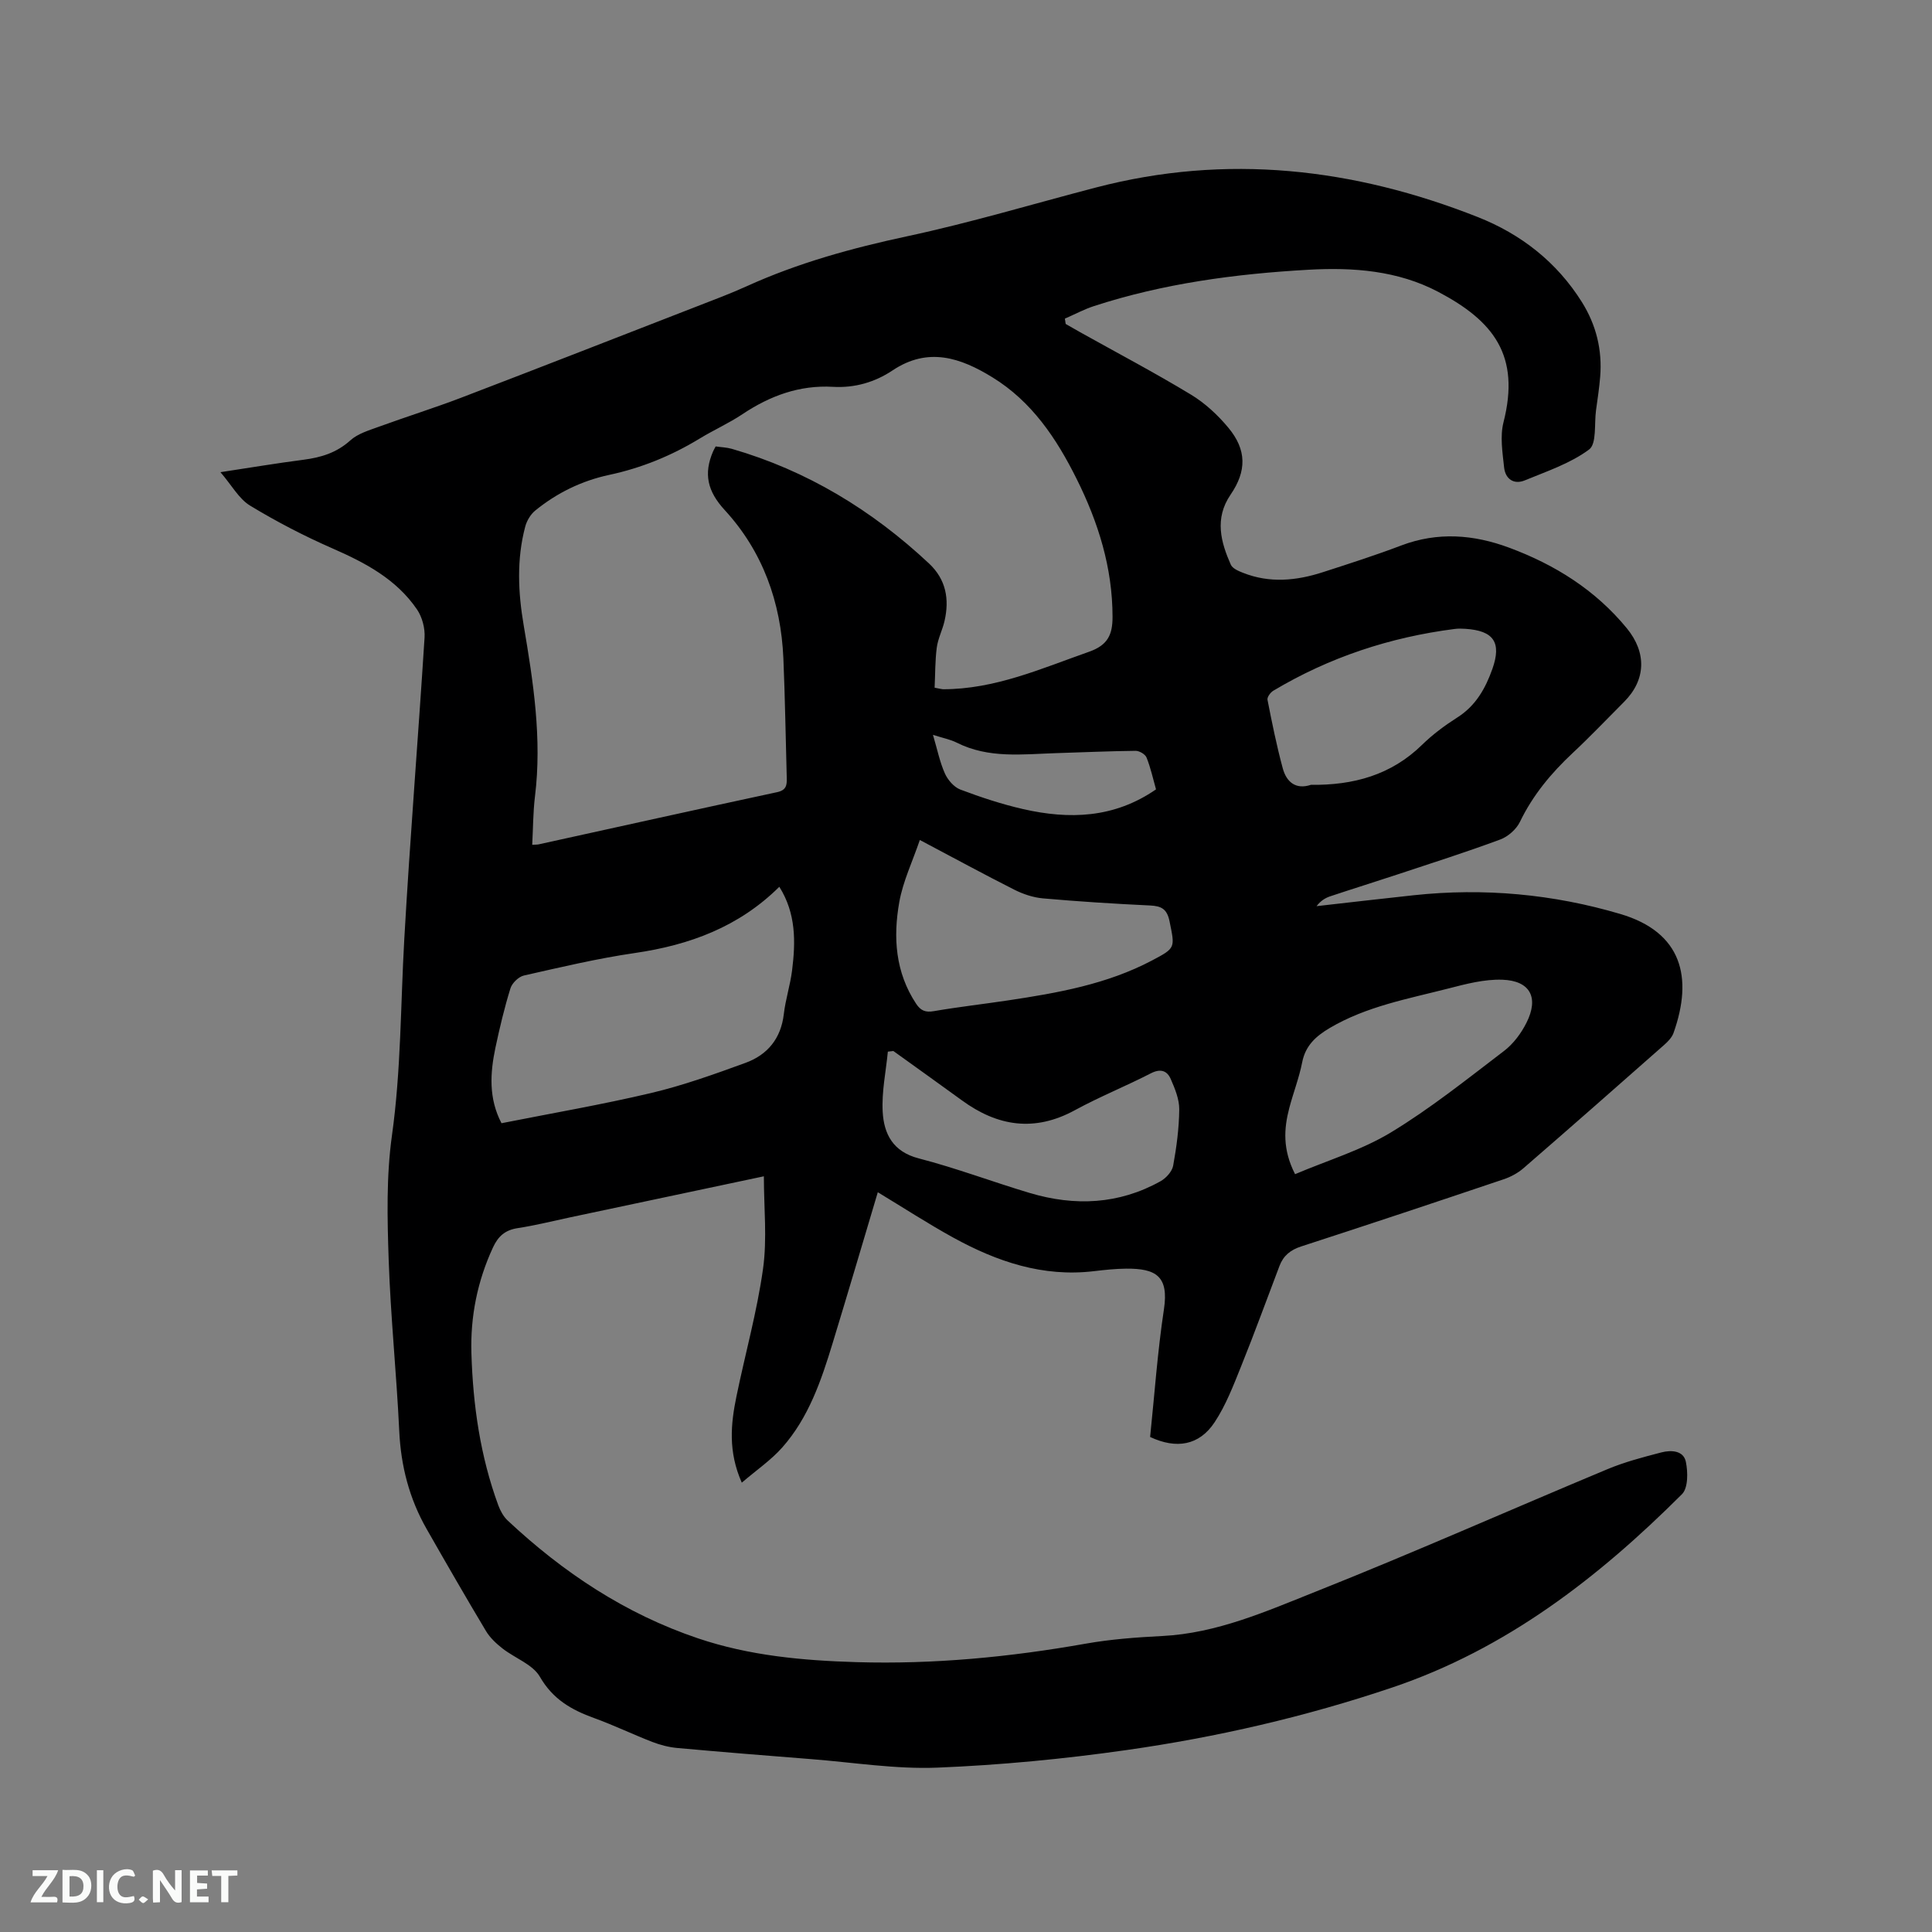 <svg enable-background="new 0 0 400 400" viewBox="0 0 400 400" xmlns="http://www.w3.org/2000/svg"><rect x="0" y="0" width="400" height="400" fill="#808080" stroke="none"/><path d="m45.64 97.76c6.33-.96 11.73-1.87 17.17-2.57 3.64-.47 6.88-1.44 9.73-4.02 1.55-1.4 3.85-2.07 5.9-2.82 5.65-2.06 11.4-3.86 17.02-6 16.31-6.24 32.57-12.6 48.84-18.92 3.45-1.34 6.93-2.64 10.3-4.17 10.66-4.84 21.8-7.9 33.25-10.35 13.13-2.81 26.02-6.69 39.02-10.08 27.06-7.07 53.4-4.04 79.09 6.11 8.94 3.53 16.36 9.31 21.56 17.61 2.96 4.74 4.23 9.9 3.78 15.45-.19 2.32-.54 4.63-.86 6.94-.39 2.8.17 6.94-1.44 8.13-3.88 2.88-8.73 4.5-13.29 6.38-2.32.96-4.05-.32-4.3-2.67-.33-3.1-.87-6.42-.13-9.34 3.54-13.86-2.07-20.98-13.48-27-8.39-4.43-17.63-5.12-26.94-4.59-15.06.85-29.95 2.83-44.36 7.52-2.07.67-4.02 1.73-6.03 2.6.06.37.11.73.17 1.1.97.56 1.94 1.12 2.92 1.67 7.68 4.29 15.46 8.39 22.98 12.94 2.93 1.77 5.6 4.24 7.79 6.89 3.8 4.57 3.79 8.96.45 13.84-3.4 4.97-1.99 9.89.04 14.49.35.8 1.6 1.33 2.55 1.7 5.5 2.18 11.03 1.64 16.5-.13 5.44-1.76 10.89-3.5 16.23-5.53 7.56-2.87 15-2.28 22.35.45 9.48 3.52 17.85 8.75 24.36 16.68 4.15 5.06 3.98 10.71-.58 15.26-3.52 3.52-6.96 7.15-10.6 10.55-4.45 4.16-8.26 8.72-10.94 14.27-.74 1.54-2.46 3.06-4.08 3.66-7.04 2.61-14.19 4.89-21.32 7.25-4.62 1.53-9.27 2.97-13.88 4.51-1.05.35-2.01.95-2.83 2.04 6.7-.76 13.41-1.54 20.11-2.26 14.52-1.56 28.86-.24 42.78 3.88 12.76 3.77 15.1 13.13 11.02 24.62-.33.93-1.13 1.77-1.9 2.45-9.7 8.56-19.41 17.11-29.19 25.58-1.16 1-2.63 1.79-4.09 2.28-13.95 4.7-27.91 9.36-41.91 13.9-2.23.72-3.69 1.92-4.49 4.02-2.64 6.92-5.16 13.89-7.93 20.75-1.61 4-3.18 8.13-5.54 11.68-3.17 4.76-7.88 5.55-13.32 3 .91-8.76 1.53-17.65 2.86-26.43 1.04-6.87-1.65-8.47-7.83-8.42-2.22.02-4.44.26-6.65.52-10.58 1.27-20.11-1.98-29.16-6.96-5.26-2.9-10.31-6.18-15.6-9.38-3.12 10.46-6.19 20.88-9.36 31.27-2.35 7.72-4.96 15.4-10.42 21.57-2.32 2.62-5.3 4.65-8.38 7.29-2.86-6.44-2.28-12.18-1.1-17.89 1.81-8.81 4.26-17.52 5.5-26.4.87-6.21.17-12.64.17-19.14-13.36 2.83-26.71 5.66-40.07 8.49-3.63.77-7.23 1.68-10.89 2.24-2.59.39-4.04 1.66-5.12 3.99-3.23 6.97-4.7 14.31-4.47 21.91.32 10.74 1.83 21.32 5.56 31.47.42 1.14 1.07 2.34 1.94 3.16 11.5 10.77 24.38 19.33 39.41 24.4 10.66 3.6 21.7 4.6 32.86 4.93 15.96.47 31.73-1.05 47.43-3.83 5.2-.92 10.52-1.31 15.81-1.58 11.37-.57 21.62-5.14 31.87-9.22 20.26-8.06 40.2-16.92 60.32-25.32 3.59-1.5 7.41-2.5 11.19-3.48 2.01-.52 4.57-.4 5.05 1.96.44 2.14.48 5.42-.81 6.7-17.33 17.3-36.44 32.09-60.01 40.03-17.91 6.04-36.3 10.28-54.98 12.94-12.98 1.85-26.09 3.11-39.18 3.64-8.62.34-17.32-1.07-25.98-1.75-9.3-.73-18.59-1.48-27.88-2.32-1.75-.16-3.53-.63-5.17-1.26-4.05-1.57-7.97-3.47-12.04-4.94-4.67-1.69-8.53-3.88-11.21-8.54-1.49-2.58-5.17-3.85-7.74-5.86-1.29-1.01-2.58-2.21-3.41-3.59-4.19-7-8.26-14.07-12.3-21.15-3.58-6.27-5.33-13.02-5.67-20.28-.56-11.84-1.79-23.66-2.19-35.5-.29-8.56-.5-17.26.68-25.7 1.89-13.51 1.78-27.06 2.55-40.59 1.18-20.84 2.88-41.66 4.2-62.5.12-1.92-.49-4.24-1.57-5.82-4.28-6.27-10.71-9.66-17.52-12.64-5.87-2.57-11.6-5.55-17.07-8.87-2.29-1.41-3.75-4.17-6.1-6.9zm147.86 44.62c1.32.25 1.53.32 1.73.32 10.76.01 20.38-4.29 30.27-7.77 3.89-1.37 4.84-3.58 4.84-7.19 0-10.2-2.95-19.6-7.45-28.62-4.17-8.37-9.27-15.99-17.42-21-6.57-4.04-13.3-6.36-20.68-1.43-3.63 2.43-7.81 3.66-12.34 3.4-6.91-.4-13.03 1.85-18.73 5.66-2.81 1.88-5.94 3.27-8.83 5.03-5.84 3.56-12.07 6.11-18.76 7.54-5.69 1.22-10.81 3.72-15.31 7.38-.96.78-1.74 2.09-2.07 3.3-1.81 6.79-1.49 13.65-.32 20.5 1.99 11.72 3.8 23.44 2.33 35.39-.4 3.29-.39 6.63-.57 10.02.74-.05 1.06-.03 1.36-.1 16.44-3.61 32.88-7.27 49.34-10.8 1.91-.41 2.04-1.45 2-2.92-.23-8.26-.35-16.53-.7-24.79-.5-11.6-4.27-22.13-12.14-30.69-3.6-3.91-4.4-7.53-2.42-12.14.12-.28.28-.54.54-1.04 1.1.16 2.27.19 3.36.5 15.57 4.51 29.01 12.69 40.8 23.72 3.55 3.32 4.26 7.41 3.22 11.94-.43 1.85-1.35 3.61-1.6 5.47-.36 2.75-.31 5.53-.45 8.32zm-89.67 90.17c10.49-2.08 20.8-3.85 30.96-6.25 6.64-1.57 13.12-3.9 19.54-6.24 4.56-1.66 7.36-5.03 7.95-10.1.35-3.04 1.33-6 1.71-9.03.74-5.91.85-11.78-2.64-17.33-8.38 8.31-18.58 12.06-29.89 13.71-7.73 1.12-15.37 2.94-22.99 4.66-1.1.25-2.45 1.56-2.79 2.66-1.25 4.03-2.23 8.16-3.11 12.3-1.1 5.24-1.43 10.48 1.26 15.62zm86.61-58.64c-1.55 4.54-3.49 8.58-4.25 12.84-1.3 7.3-.83 14.54 3.48 21.06.95 1.43 1.92 1.84 3.66 1.54 5.1-.88 10.26-1.46 15.38-2.23 10.26-1.54 20.47-3.34 29.79-8.26 4.95-2.61 4.76-2.59 3.64-8.12-.52-2.54-1.67-3.16-4.04-3.27-7.4-.35-14.79-.82-22.16-1.47-2.03-.18-4.12-.88-5.96-1.81-6.22-3.14-12.35-6.48-19.54-10.28zm77.69 69.19c6.78-2.88 13.77-4.97 19.82-8.63 8.21-4.97 15.78-11.04 23.44-16.88 1.93-1.47 3.55-3.65 4.65-5.84 2.62-5.2.78-8.71-5-8.91-3.69-.13-7.5.87-11.14 1.81-8.38 2.15-16.98 3.69-24.6 8.19-2.84 1.68-5.02 3.62-5.7 7.11-.63 3.21-1.84 6.29-2.67 9.46-1.11 4.27-1.42 8.53 1.2 13.69zm-83.17-25.5c-.38.04-.76.09-1.14.13-.4 4.15-1.3 8.33-1.07 12.45.25 4.57 2.11 8.27 7.46 9.65 7.77 2.01 15.31 4.87 23.01 7.17 9.31 2.77 18.44 2.37 27.06-2.44 1.14-.64 2.38-2 2.61-3.21.7-3.84 1.22-7.76 1.26-11.65.02-2.1-.89-4.31-1.76-6.3-.76-1.74-2.12-2.21-4.12-1.18-5.17 2.66-10.6 4.84-15.7 7.62-8.37 4.57-16.03 3.38-23.44-2.04-4.71-3.43-9.45-6.8-14.17-10.2zm86.45-55.11c8.77.11 16.61-2.01 23.02-8.29 2.18-2.13 4.69-4 7.27-5.64 3.82-2.42 5.84-6 7.28-10.06 1.94-5.49.28-7.93-5.59-8.31-.74-.05-1.49-.07-2.22.03-13.39 1.71-25.95 5.86-37.55 12.79-.59.35-1.3 1.33-1.2 1.87.93 4.74 1.89 9.49 3.15 14.15.76 2.86 2.69 4.51 5.84 3.46zm-32.07.94c-.62-2.2-1.11-4.47-1.96-6.59-.27-.68-1.49-1.4-2.27-1.39-5.49.06-10.99.31-16.48.48-6.93.22-13.93 1.15-20.52-2.16-1.35-.68-2.91-.97-4.95-1.63.91 3.07 1.42 5.66 2.47 8 .6 1.34 1.88 2.83 3.2 3.33 4.24 1.6 8.57 3.03 12.98 4.04 9.56 2.18 18.86 1.91 27.53-4.08z" fill="#000001"/><g fill="#fafbfa"><path d="m37.59 393.81c-.92.31-1.52.05-2-.78-.7-1.2-1.52-2.34-2.47-3.78v4.59c-.55.03-.95.05-1.41.07-.03-.37-.06-.64-.06-.91 0-1.91 0-3.81 0-5.7 1.13-.41 1.77-.03 2.29.91.62 1.11 1.38 2.14 2.31 3.19v-4.2h1.35v6.61z"/><path d="m12.94 393.88v-6.75c1.9.19 3.93-.54 5.37 1.29.8 1.01.78 2.88.03 3.97-1.37 1.97-3.4 1.51-5.4 1.49m1.45-1.22c2.04.12 2.92-.58 2.89-2.21-.03-1.51-.98-2.19-2.89-2z"/><path d="m11.81 393.87h-5.49c.68-2.18 2.47-3.48 3.51-5.45h-3.08v-1.21h5.29c-.71 2.13-2.44 3.48-3.47 5.51.86 0 1.63.04 2.39-.01.79-.05 1.14.21.85 1.16"/><path d="m39.33 393.86v-6.61h3.7v1.07h-2.22v1.52c.68.04 1.34.09 2.07.13v1.07c-.72.05-1.38.09-2.1.14v1.48h2.4v1.19h-3.85z"/><path d="m27.71 388.56c-1.15-.3-2.46-.61-3.1.64-.37.73-.41 1.93-.06 2.67.63 1.35 1.99.93 3.17.68.35.94-.01 1.32-.93 1.46-1.62.25-3.05-.27-3.76-1.48-.73-1.24-.6-3.03.31-4.17.88-1.11 2.71-1.7 4-1.16.32.13.44.74.65 1.12-.1.08-.19.16-.28.24"/><path d="m49.15 387.24v1.07c-.59.02-1.17.05-1.87.08v5.44h-1.48v-5.44h-1.85c-.05-.4-.08-.73-.13-1.15z"/><path d="m20.06 387.21h1.33v6.62h-1.33z"/><path d="m30.68 393.25c-.49.38-.8.79-1.05.76-.32-.05-.6-.45-.9-.7.26-.24.51-.64.8-.67.29-.04.62.3 1.15.61"/></g></svg>
